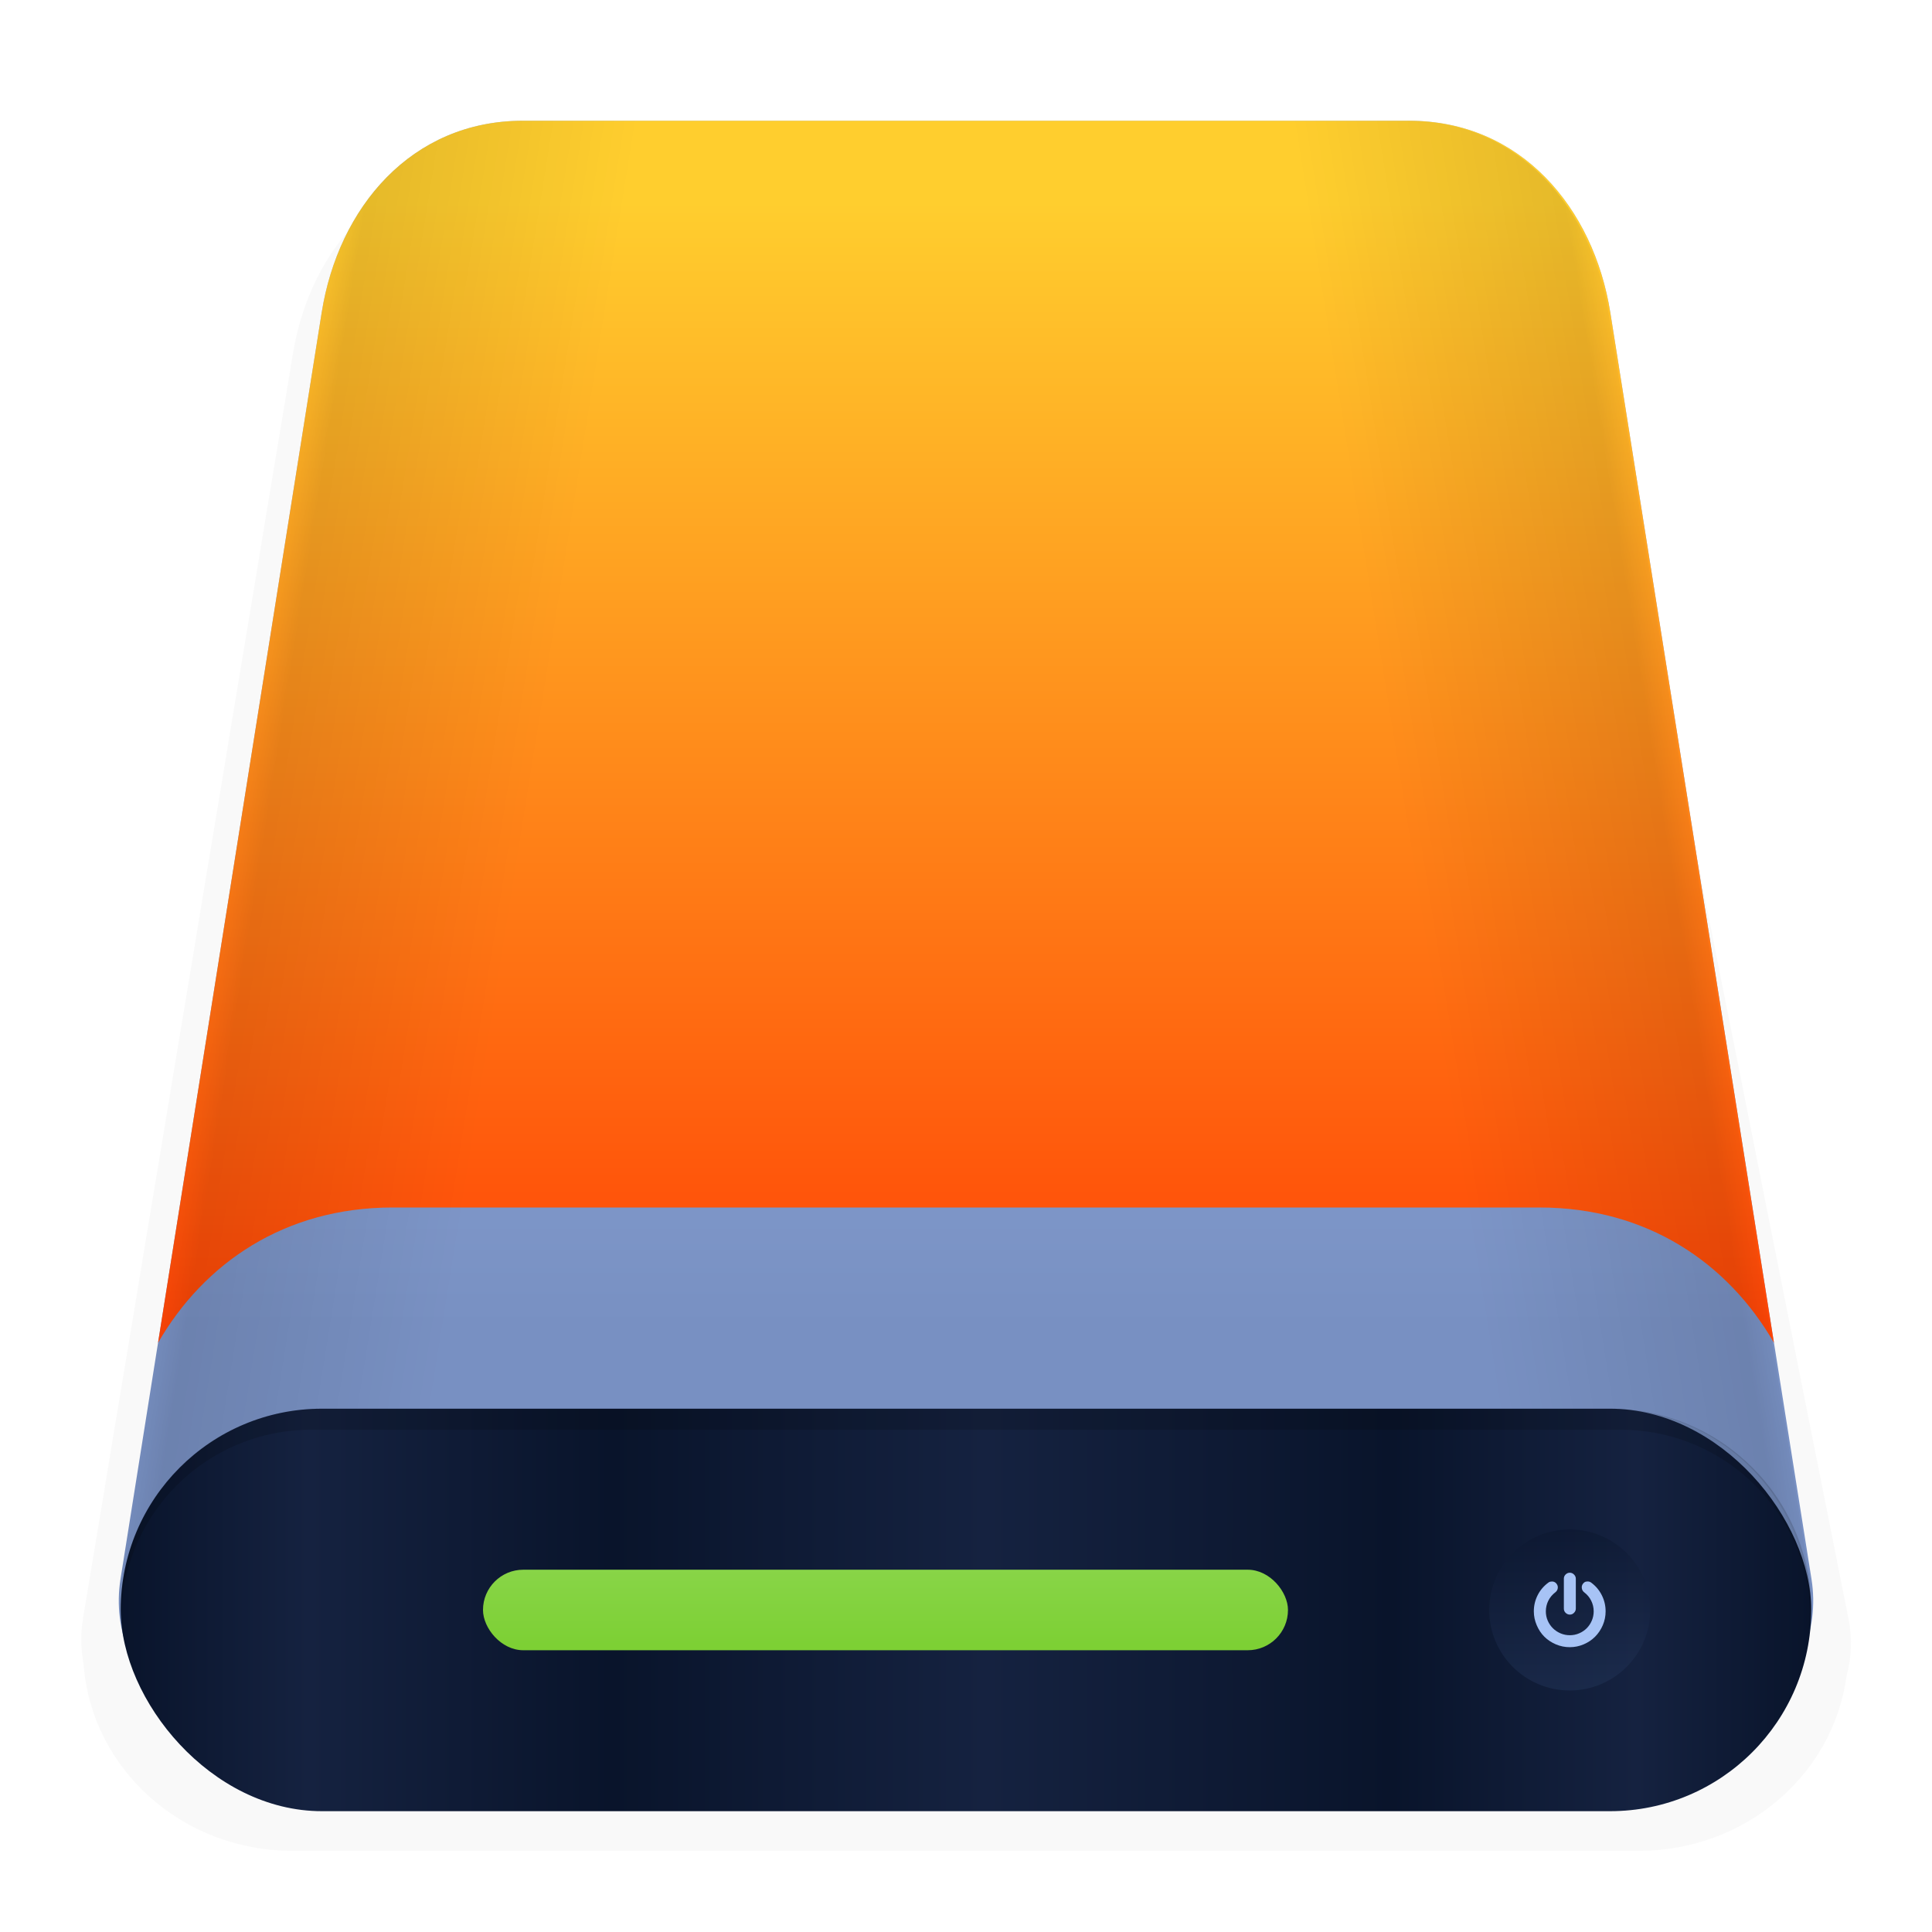 <svg xmlns="http://www.w3.org/2000/svg" xmlns:ns1="http://www.w3.org/1999/xlink" width="64" height="64" version="1.1" viewBox="0 0 64 64">
 <defs>
  <linearGradient id="linearGradient1034">
   <stop stop-opacity="0" offset="0" />
   <stop offset=".141" />
   <stop stop-opacity="0" offset="1" />
  </linearGradient>
  <filter id="filter943" x="-.059" y="-.061" width="1.117" height="1.123" color-interpolation-filters="sRGB">
   <feGaussianBlur stdDeviation="1.075" />
  </filter>
  <linearGradient id="linearGradient893-7" x1="3" x2="45" y1="42" y2="42" gradientTransform="matrix(1.333 0 0 1.333 7.9783e-7 -2.667)" gradientUnits="userSpaceOnUse">
   <stop stop-color="#09142b" offset="0" />
   <stop stop-color="#152240" offset=".111" />
   <stop stop-color="#09142b" offset=".29" />
   <stop stop-color="#152240" offset=".512" />
   <stop stop-color="#09142b" offset=".752" />
   <stop stop-color="#152240" offset=".897" />
   <stop stop-color="#09142b" offset="1" />
  </linearGradient>
  <linearGradient id="c-3" x1="450.06" x2="450.06" y1="544.2" y2="543.43" gradientTransform="matrix(1.176 0 0 3.468 -499.76 -1832.8)" gradientUnits="userSpaceOnUse">
   <stop stop-color="#7dd034" offset="0" />
   <stop stop-color="#89d549" offset="1" />
  </linearGradient>
  <linearGradient id="b-2" x1="467.17" x2="467.17" y1="546.85" y2="544.72" gradientTransform="matrix(2.513 0 0 2.513 -1121.6 -1318.3)" gradientUnits="userSpaceOnUse">
   <stop stop-color="#24375c" offset="0" />
   <stop stop-color="#09142b" offset="1" />
  </linearGradient>
  <linearGradient id="linearGradient975" x1="26" x2="26" y1="35" y2="7" gradientTransform="matrix(1.333 0 0 1.333 -.011 -2.667)" gradientUnits="userSpaceOnUse">
   <stop stop-color="#ff4506" offset="0" />
   <stop stop-color="#ffce2e" offset="1" />
  </linearGradient>
  <linearGradient id="linearGradient1006" x1="26" x2="26" y1="35" y2="7" gradientTransform="matrix(-1.333 0 0 1.333 64.011 -2.667)" gradientUnits="userSpaceOnUse">
   <stop stop-color="#7890c2" offset="0" />
   <stop stop-color="#a7c3f5" offset="1" />
  </linearGradient>
  <linearGradient id="linearGradient1036" x1="7" x2="16.79" y1="30" y2="31.567" gradientUnits="userSpaceOnUse" ns1:href="#linearGradient1034" />
  <linearGradient id="linearGradient1042" x1="7" x2="16.79" y1="30" y2="31.567" gradientTransform="matrix(-1,0,0,1,63.939,0)" gradientUnits="userSpaceOnUse" ns1:href="#linearGradient1034" />
 </defs>
 <path transform="matrix(1.333 0 0 1.333 7.9783e-7 -21.333)" d="m12.507 20c-2.894 0-4.79 2.156-5.224 4.768l-5.222 31.465c-0.065 0.389-0.051 0.766 0.016 1.129 0.193 2.599 2.439 4.639 5.205 4.639h33.432c2.661 0 4.84-1.887 5.175-4.344 0.122-0.451 0.147-0.929 0.049-1.424l-6.269-31.465c-0.518-2.599-2.33-4.768-5.224-4.768z" filter="url(#filter943)" opacity=".15" />
 <path d="m17.322 4c-3.693 0-6.113 2.874-6.666 6.356l-6.664 41.953c-0.553 3.482 2.973 6.356 6.666 6.356h42.684c3.693 0 7.219-2.874 6.666-6.356l-6.664-41.953c-0.553-3.482-2.973-6.356-6.666-6.356h-29.356z" fill="url(#linearGradient1006)" stroke-width="1.333" />
 <rect x="4" y="46.665" width="55.999" height="13.333" ry="6.667" fill="url(#linearGradient893-7)" stroke-width="1.333" />
 <rect x="16" y="51.999" width="26.666" height="2.667" ry="1.333" fill="url(#c-3)" stroke-width="2.673" />
 <circle cx="51.999" cy="53.332" r="2.667" fill="url(#b-2)" opacity=".452" stroke-width="2.365" />
 <g stroke-width="1.333">
  <path d="m52.003 52.098c-0.054 0-0.101 0.02-0.141 0.06-0.039 0.038-0.057 0.084-0.057 0.138v0.992c0 0.053 0.018 0.1 0.057 0.138 0.039 0.038 0.087 0.06 0.141 0.06 0.054 0 0.099-0.02 0.138-0.06 0.039-0.038 0.06-0.085 0.06-0.138v-0.992c0-0.054-0.021-0.098-0.06-0.138-0.039-0.038-0.084-0.06-0.138-0.06zm-0.57 0.292c-0.054 0-0.101 6.63e-4 -0.146 0.039-0.151 0.112-0.269 0.251-0.352 0.417-0.083 0.166-0.125 0.344-0.125 0.531 0 0.161 0.033 0.314 0.096 0.461 0.063 0.147 0.146 0.274 0.253 0.38 0.106 0.106 0.234 0.19 0.38 0.253 0.146 0.062 0.3 0.094 0.461 0.094s0.314-0.031 0.461-0.094c0.146-0.062 0.271-0.146 0.378-0.253 0.106-0.106 0.192-0.234 0.255-0.38 0.063-0.147 0.094-0.3 0.094-0.461 0-0.188-0.042-0.365-0.125-0.531-0.083-0.166-0.198-0.304-0.349-0.417-0.043-0.034-0.094-0.047-0.148-0.039-0.055 0-0.098 0.032-0.13 0.076-0.033 0.043-0.044 0.093-0.036 0.146 0.008 0.054 0.032 0.099 0.076 0.133 0.101 0.077 0.179 0.168 0.234 0.279 0.055 0.11 0.083 0.229 0.083 0.354 0 0.107-0.021 0.21-0.062 0.307-0.042 0.098-0.098 0.181-0.169 0.253-0.071 0.07-0.155 0.128-0.253 0.169-0.097 0.042-0.2 0.062-0.307 0.062-0.107 0-0.21-0.021-0.307-0.062-0.097-0.042-0.181-0.097-0.253-0.169-0.071-0.07-0.13-0.155-0.172-0.253-0.042-0.098-0.062-0.2-0.062-0.307 0-0.125 0.028-0.244 0.083-0.354 0.055-0.11 0.133-0.202 0.234-0.279 0.043-0.034 0.07-0.078 0.078-0.133 0.008-0.054-0.006-0.103-0.039-0.146-0.032-0.045-0.076-0.069-0.13-0.076z" fill="#a7c3f5" />
  <path d="m10.666 46.665c-3.693 0-6.667 2.973-6.667 6.667 0 0.078 0.008 0.154 0.01 0.232 0.062-3.446 2.848-6.203 6.31-6.203h43.359c3.461 0 6.247 2.757 6.31 6.203 0.003-0.078 0.01-0.153 0.01-0.232 0-3.693-2.973-6.667-6.667-6.667h-42.666z" opacity=".15" />
  <path d="m17.322 4c-3.693 0-6.113 2.874-6.666 6.356l-5.42 34.125c1.521-2.64 4.202-4.481 7.764-4.481h38c3.562 0 6.242 1.84 7.764 4.481l-5.42-34.125c-0.553-3.482-2.973-6.356-6.666-6.356h-29.356z" fill="url(#linearGradient975)" />
  <path d="m17.322 4c-3.693 0-6.113 2.874-6.666 6.356l-6.664 41.953c-0.087 0.547-0.062 1.076 0.037 1.584-0.015-0.185-0.029-0.371-0.029-0.561 0-3.693 2.973-6.666 6.666-6.666h21.334v-42.666h-14.678z" fill="url(#linearGradient1036)" opacity=".1" />
  <path d="m46.617 4c3.693 0 6.113 2.874 6.666 6.356l6.664 41.953c0.087 0.547 0.062 1.076-0.037 1.584 0.015-0.185 0.029-0.371 0.029-0.561 0-3.693-2.973-6.666-6.666-6.666h-21.334v-42.666z" fill="url(#linearGradient1042)" opacity=".1" />
 </g>
</svg>